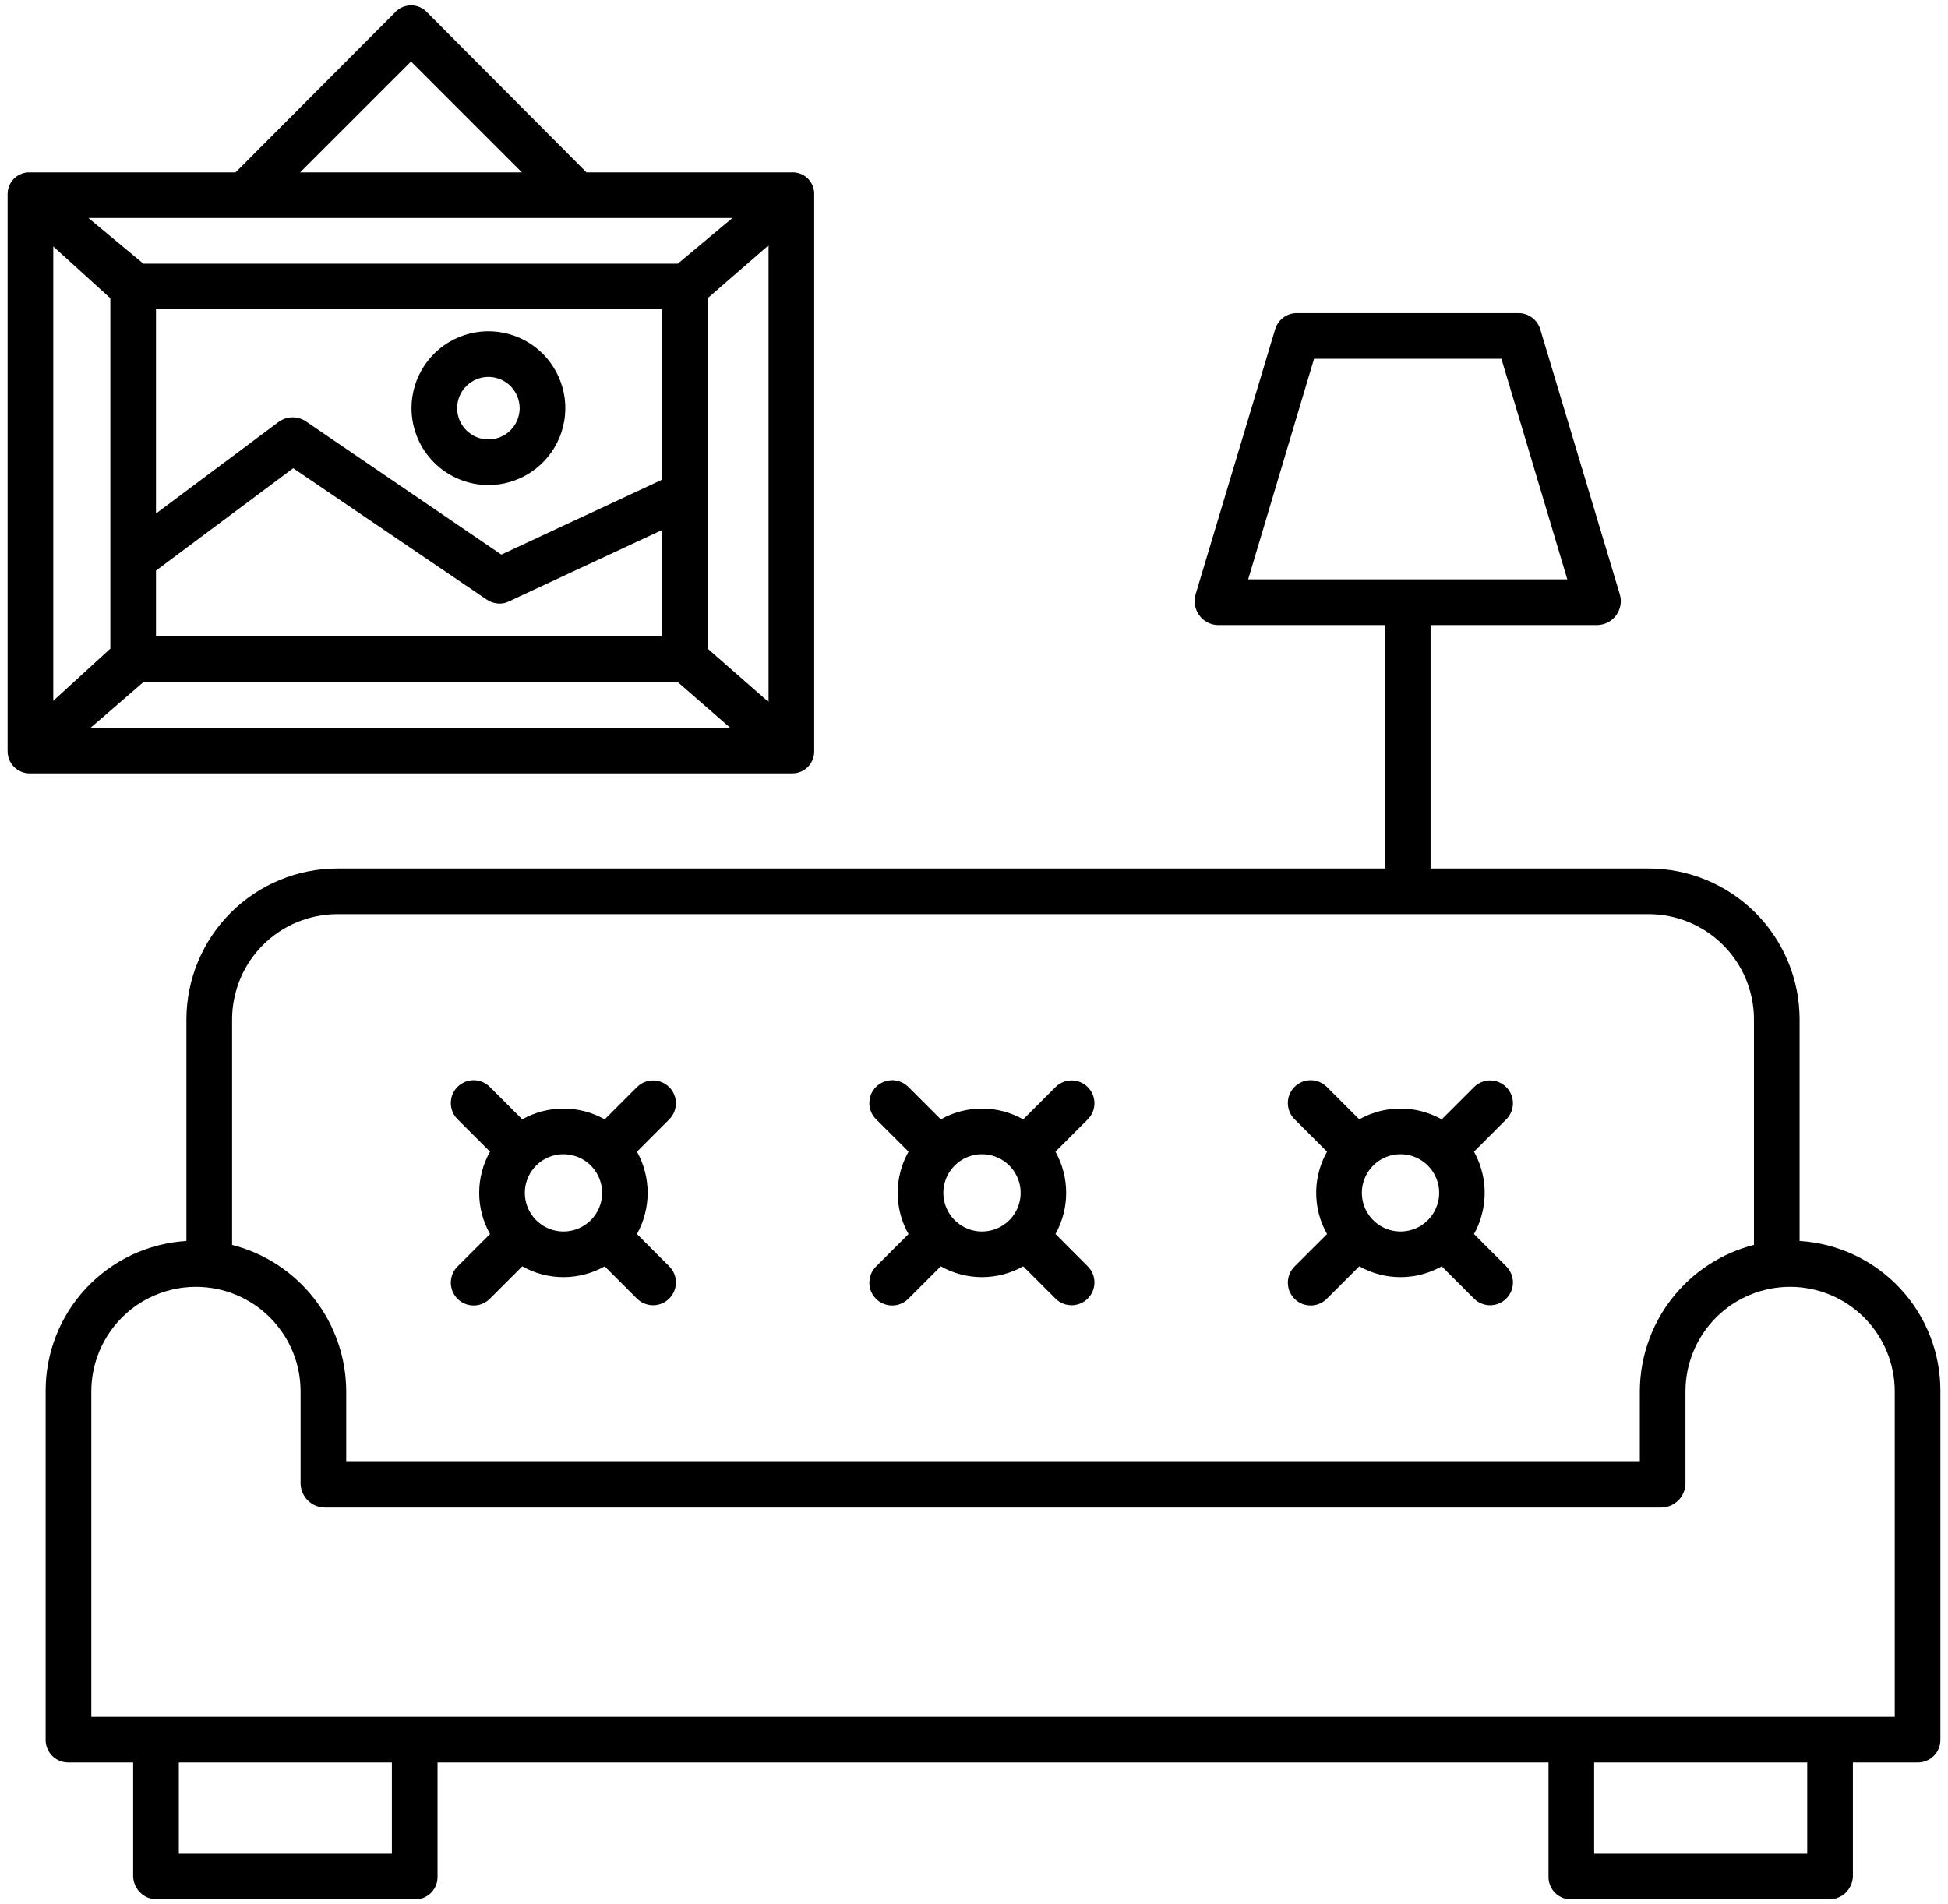 <svg width="90" height="88" viewBox="0 0 90 88" fill="none" xmlns="http://www.w3.org/2000/svg">
<path fill-rule="evenodd" clip-rule="evenodd" d="M37.617 8.954V34.726C37.617 34.79 37.611 34.854 37.6 34.916C37.586 34.986 37.565 35.055 37.537 35.121C37.512 35.182 37.48 35.241 37.443 35.296C37.42 35.332 37.393 35.366 37.363 35.398L37.31 35.454L37.238 35.518C37.195 35.552 37.15 35.583 37.102 35.61C37.059 35.633 37.016 35.654 36.971 35.671C36.844 35.72 36.709 35.743 36.574 35.738H1.406C1.27 35.743 1.135 35.721 1.008 35.672C0.943 35.647 0.881 35.616 0.822 35.58C0.766 35.544 0.713 35.502 0.664 35.455C0.566 35.36 0.488 35.247 0.434 35.122C0.395 35.03 0.369 34.932 0.357 34.833L0.352 34.726V8.954C0.354 8.819 0.381 8.685 0.436 8.562C0.449 8.529 0.467 8.498 0.484 8.467L0.518 8.411C0.561 8.347 0.611 8.287 0.668 8.234L0.734 8.176L0.775 8.147L0.852 8.098L0.92 8.063L1.01 8.024C1.07 8.002 1.133 7.985 1.197 7.975C1.266 7.965 1.336 7.961 1.406 7.965H10.885L18.244 0.581C18.279 0.541 18.318 0.505 18.359 0.472L18.451 0.405C18.492 0.379 18.535 0.355 18.58 0.335C18.709 0.278 18.848 0.248 18.988 0.247C19.129 0.246 19.268 0.275 19.396 0.331C19.473 0.364 19.545 0.406 19.609 0.456C19.654 0.491 19.695 0.53 19.734 0.572L27.096 7.965H36.574C36.635 7.962 36.695 7.964 36.754 7.972C36.826 7.981 36.898 7.999 36.969 8.025C37.094 8.071 37.211 8.143 37.309 8.235C37.406 8.328 37.482 8.439 37.537 8.563C37.59 8.686 37.617 8.819 37.617 8.954ZM23.162 25.628L30.586 22.168V14.293H7.207V23.73L12.873 19.497C13.055 19.365 13.271 19.291 13.496 19.286C13.719 19.281 13.94 19.345 14.127 19.468L23.162 25.628ZM13.547 21.637L7.207 26.367V29.41H30.586V24.493L23.504 27.794C23.375 27.858 23.236 27.891 23.094 27.891C23.018 27.891 22.941 27.883 22.867 27.867C22.811 27.855 22.756 27.839 22.703 27.818C22.629 27.79 22.557 27.753 22.49 27.709L13.547 21.637ZM6.625 12.184H31.316L33.838 10.074H4.086L6.625 12.184ZM5.098 29.973V13.782L2.461 11.388V32.386L5.098 29.973ZM31.314 31.52H6.627L4.189 33.629H33.734L31.314 31.52ZM32.695 13.779V29.974L35.508 32.438V11.336L32.695 13.779ZM24.111 7.965L18.99 2.843L13.867 7.965H24.111ZM83.144 47.102V57.345C84.912 57.453 86.57 58.234 87.779 59.527C88.99 60.82 89.658 62.527 89.648 64.298V80.404C89.648 80.542 89.621 80.678 89.566 80.805C89.514 80.932 89.436 81.047 89.338 81.143C89.24 81.24 89.123 81.316 88.996 81.367L88.883 81.404L88.818 81.42L88.711 81.436L88.594 81.441H85.606V86.715C85.594 86.999 85.473 87.269 85.268 87.466C85.061 87.662 84.787 87.771 84.502 87.769H72.572C72.436 87.769 72.299 87.741 72.174 87.688C72.047 87.634 71.932 87.556 71.836 87.458C71.74 87.36 71.666 87.243 71.615 87.116C71.564 86.988 71.541 86.852 71.543 86.715V81.441H20.215V86.715C20.217 86.807 20.207 86.899 20.184 86.989L20.143 87.116C20.092 87.243 20.018 87.36 19.922 87.458C19.826 87.556 19.711 87.634 19.586 87.688C19.459 87.741 19.324 87.769 19.186 87.769H7.256C6.971 87.772 6.697 87.662 6.49 87.466C6.285 87.269 6.164 86.999 6.152 86.715V81.441H3.164C3.027 81.443 2.891 81.418 2.762 81.367L2.676 81.328L2.613 81.293C2.543 81.251 2.479 81.201 2.42 81.143C2.322 81.047 2.244 80.932 2.191 80.805C2.16 80.734 2.139 80.66 2.125 80.585C2.115 80.525 2.109 80.465 2.109 80.404V64.298C2.1 62.527 2.768 60.82 3.979 59.527C5.188 58.234 6.846 57.453 8.613 57.345V47.102C8.617 45.254 9.352 43.483 10.66 42.176C11.967 40.87 13.74 40.135 15.588 40.133H63.984V28.883H56.248C56.082 28.878 55.918 28.833 55.772 28.754C55.625 28.674 55.498 28.562 55.402 28.426C55.353 28.359 55.312 28.286 55.281 28.21C55.248 28.131 55.225 28.048 55.209 27.963C55.195 27.88 55.191 27.795 55.195 27.711C55.197 27.658 55.205 27.605 55.217 27.552L55.238 27.463L58.916 15.207C58.982 14.991 59.117 14.803 59.299 14.67C59.48 14.536 59.701 14.466 59.926 14.469H70.152C70.379 14.468 70.598 14.54 70.781 14.675C70.963 14.809 71.096 14.999 71.162 15.216L74.84 27.473L74.863 27.571L74.881 27.691C74.887 27.783 74.883 27.875 74.867 27.967C74.85 28.063 74.82 28.156 74.781 28.244C74.752 28.306 74.717 28.366 74.676 28.423C74.578 28.558 74.453 28.67 74.307 28.75C74.16 28.83 73.996 28.875 73.83 28.883H66.094V40.133H76.172C78.019 40.135 79.791 40.869 81.1 42.176C82.406 43.482 83.143 45.254 83.144 47.102ZM69.367 16.578H60.711L57.666 26.773H72.412L69.367 16.578ZM76.172 42.242H15.588C14.299 42.243 13.062 42.756 12.15 43.666C11.73 44.086 11.395 44.575 11.154 45.106C11 45.451 10.885 45.813 10.812 46.186C10.754 46.486 10.723 46.792 10.723 47.102V57.526C12.229 57.91 13.562 58.784 14.518 60.01C15.473 61.236 15.992 62.744 15.996 64.298V67.555H75.762V64.298C75.764 63.455 75.918 62.625 76.211 61.846C76.457 61.19 76.803 60.57 77.24 60.01C78.195 58.784 79.529 57.91 81.035 57.526V47.102C81.035 46.979 81.031 46.857 81.022 46.735C81.012 46.612 80.998 46.491 80.978 46.37C80.904 45.894 80.762 45.432 80.555 45.001C80.318 44.51 80 44.059 79.607 43.667C78.695 42.756 77.461 42.244 76.172 42.242ZM8.262 85.66H18.105V81.441H8.262V85.66ZM73.652 85.66H83.496V81.441H73.652V85.66ZM4.219 79.332H87.539V64.298C87.539 63.016 87.029 61.786 86.123 60.88C85.217 59.973 83.986 59.464 82.705 59.464C81.424 59.464 80.193 59.973 79.287 60.88C78.381 61.786 77.871 63.016 77.871 64.298V68.574C77.859 68.863 77.74 69.137 77.533 69.339C77.328 69.542 77.051 69.658 76.762 69.664H14.996C14.707 69.658 14.432 69.542 14.225 69.339C14.02 69.137 13.898 68.863 13.887 68.574V64.298C13.887 63.398 13.637 62.525 13.174 61.77C13.066 61.596 12.947 61.428 12.818 61.267C12.709 61.132 12.594 61.003 12.471 60.88C11.565 59.973 10.334 59.464 9.053 59.464C8.289 59.464 7.545 59.645 6.875 59.983C6.422 60.212 6.002 60.513 5.635 60.88C5.361 61.153 5.125 61.455 4.928 61.779C4.754 62.063 4.611 62.364 4.5 62.676C4.316 63.192 4.219 63.74 4.219 64.298V79.332ZM24.205 22.013C24.32 21.954 24.432 21.887 24.539 21.815C25.123 21.425 25.578 20.87 25.848 20.221C26.117 19.571 26.188 18.857 26.051 18.168C25.912 17.479 25.574 16.845 25.078 16.348C24.58 15.851 23.947 15.513 23.258 15.376C22.568 15.239 21.854 15.309 21.205 15.578C20.557 15.847 20.002 16.302 19.611 16.887C19.221 17.471 19.012 18.158 19.012 18.861C19.014 19.803 19.387 20.706 20.053 21.372C20.719 22.038 21.623 22.413 22.564 22.414C22.973 22.414 23.377 22.344 23.758 22.208C23.912 22.153 24.061 22.088 24.205 22.013ZM22.564 17.417C22.85 17.417 23.129 17.502 23.367 17.66C23.43 17.702 23.49 17.749 23.545 17.8C23.697 17.941 23.818 18.115 23.898 18.309C23.971 18.485 24.008 18.674 24.01 18.863C24.01 18.957 24 19.05 23.98 19.143C23.926 19.423 23.787 19.68 23.586 19.882C23.385 20.084 23.127 20.221 22.846 20.277C22.566 20.333 22.275 20.304 22.012 20.195C21.879 20.14 21.756 20.066 21.646 19.975C21.539 19.886 21.443 19.781 21.365 19.663C21.205 19.426 21.121 19.146 21.121 18.861C21.121 18.478 21.273 18.111 21.545 17.84C21.814 17.569 22.182 17.417 22.564 17.417ZM60.81 55.122C60.81 54.697 60.881 54.278 61.016 53.879C61.053 53.771 61.094 53.664 61.141 53.559C61.191 53.443 61.248 53.329 61.31 53.218L59.818 51.727C59.719 51.63 59.639 51.513 59.584 51.385C59.529 51.256 59.502 51.118 59.5 50.978C59.5 50.839 59.525 50.7 59.578 50.571L59.631 50.463L59.676 50.387L59.73 50.313L59.809 50.225C59.908 50.127 60.025 50.049 60.154 49.995C60.283 49.942 60.422 49.916 60.562 49.916C60.701 49.917 60.84 49.946 60.969 50.001C61.096 50.056 61.213 50.136 61.31 50.236L62.801 51.726C63.143 51.534 63.508 51.396 63.887 51.314C64.154 51.257 64.43 51.227 64.705 51.227C65.371 51.227 66.027 51.399 66.609 51.726L68.1 50.236C68.147 50.188 68.197 50.145 68.254 50.108L68.314 50.07C68.389 50.026 68.467 49.992 68.549 49.968C68.644 49.941 68.744 49.926 68.846 49.926C69.125 49.926 69.393 50.038 69.59 50.235C69.789 50.433 69.9 50.701 69.9 50.981C69.9 51.261 69.789 51.529 69.59 51.727L68.1 53.219C68.228 53.449 68.332 53.691 68.41 53.94C68.531 54.321 68.594 54.719 68.594 55.121C68.594 55.455 68.551 55.785 68.467 56.105C68.385 56.425 68.262 56.733 68.1 57.024L69.59 58.516C69.699 58.624 69.781 58.754 69.834 58.895C69.877 59.011 69.9 59.135 69.9 59.261C69.9 59.541 69.789 59.81 69.59 60.007C69.393 60.205 69.125 60.316 68.846 60.316C68.564 60.316 68.297 60.205 68.1 60.007L66.609 58.517C66.363 58.655 66.103 58.765 65.836 58.847C65.637 58.908 65.432 58.953 65.225 58.981C65.053 59.004 64.879 59.016 64.705 59.016C64.379 59.016 64.057 58.975 63.744 58.895C63.416 58.811 63.1 58.684 62.801 58.517L61.31 60.007C61.213 60.107 61.096 60.187 60.969 60.242C60.84 60.297 60.701 60.325 60.562 60.326C60.422 60.327 60.283 60.301 60.154 60.248C60.025 60.195 59.908 60.116 59.809 60.018C59.711 59.919 59.633 59.801 59.578 59.672C59.551 59.604 59.529 59.533 59.518 59.461L59.506 59.363L59.5 59.265C59.502 59.125 59.529 58.987 59.584 58.858C59.639 58.73 59.719 58.613 59.818 58.516L61.31 57.025C60.982 56.444 60.81 55.789 60.81 55.122ZM65.838 53.742C65.518 53.48 65.117 53.337 64.705 53.337C64.471 53.336 64.238 53.382 64.022 53.472C63.805 53.562 63.607 53.693 63.443 53.86C63.15 54.152 62.969 54.536 62.928 54.947C62.906 55.165 62.926 55.384 62.982 55.593C63.033 55.777 63.113 55.953 63.221 56.114C63.451 56.457 63.791 56.711 64.188 56.831C64.582 56.95 65.008 56.929 65.389 56.772C65.769 56.613 66.086 56.328 66.279 55.964C66.475 55.599 66.537 55.179 66.457 54.774C66.375 54.369 66.156 54.004 65.838 53.742ZM41.975 53.218C41.647 53.799 41.475 54.455 41.475 55.122C41.475 55.511 41.533 55.897 41.647 56.267C41.728 56.53 41.838 56.784 41.975 57.025L40.482 58.516C40.383 58.613 40.303 58.73 40.248 58.858C40.23 58.898 40.217 58.939 40.205 58.981C40.18 59.073 40.166 59.168 40.164 59.265C40.164 59.404 40.19 59.543 40.242 59.672C40.297 59.801 40.375 59.919 40.473 60.018C40.537 60.082 40.609 60.138 40.688 60.183C40.73 60.208 40.773 60.229 40.818 60.248C40.887 60.276 40.957 60.296 41.029 60.309C41.094 60.321 41.16 60.327 41.227 60.326C41.365 60.325 41.504 60.297 41.633 60.242C41.76 60.187 41.877 60.107 41.975 60.007L43.465 58.517C44.047 58.844 44.701 59.016 45.369 59.016C46.035 59.016 46.691 58.844 47.273 58.517L48.764 60.007C48.791 60.035 48.82 60.062 48.852 60.086L48.953 60.158C49.119 60.261 49.31 60.316 49.51 60.316C49.789 60.316 50.057 60.205 50.254 60.007C50.453 59.81 50.565 59.541 50.565 59.261C50.565 58.982 50.453 58.714 50.254 58.516L48.764 57.024C49.088 56.442 49.258 55.787 49.258 55.121C49.258 54.456 49.088 53.801 48.764 53.219L50.254 51.727C50.453 51.529 50.565 51.261 50.565 50.981C50.565 50.911 50.557 50.842 50.543 50.774C50.527 50.7 50.506 50.629 50.477 50.56C50.424 50.44 50.35 50.33 50.254 50.235C50.057 50.038 49.789 49.926 49.51 49.926C49.346 49.926 49.185 49.964 49.041 50.035C48.94 50.086 48.846 50.153 48.764 50.236L47.273 51.726C46.691 51.399 46.035 51.227 45.369 51.227C44.701 51.227 44.047 51.399 43.465 51.726L41.975 50.236C41.877 50.136 41.76 50.056 41.633 50.001C41.557 49.969 41.477 49.946 41.397 49.932C41.34 49.922 41.283 49.917 41.227 49.916C41.086 49.916 40.947 49.942 40.818 49.995C40.69 50.049 40.572 50.127 40.473 50.225C40.375 50.324 40.297 50.442 40.242 50.571C40.228 50.606 40.215 50.642 40.205 50.678C40.178 50.775 40.164 50.877 40.164 50.978C40.166 51.118 40.193 51.256 40.248 51.385C40.303 51.513 40.383 51.63 40.482 51.727L41.975 53.218ZM45.369 53.337C45.781 53.337 46.182 53.48 46.502 53.742C46.82 54.004 47.039 54.369 47.121 54.774C47.201 55.179 47.139 55.599 46.943 55.964C46.75 56.328 46.434 56.613 46.053 56.772C45.672 56.929 45.246 56.95 44.852 56.831C44.455 56.711 44.115 56.457 43.885 56.114C43.656 55.77 43.553 55.358 43.592 54.947C43.633 54.536 43.815 54.152 44.107 53.86C44.272 53.693 44.469 53.562 44.685 53.472C44.902 53.382 45.135 53.336 45.369 53.337ZM22.139 55.122C22.139 54.455 22.311 53.799 22.639 53.218L21.146 51.727C21.076 51.658 21.016 51.581 20.967 51.496C20.945 51.46 20.928 51.423 20.912 51.385C20.857 51.256 20.83 51.118 20.828 50.978C20.828 50.839 20.854 50.7 20.906 50.571C20.961 50.442 21.039 50.324 21.137 50.225C21.236 50.127 21.354 50.049 21.482 49.995C21.611 49.942 21.75 49.916 21.891 49.916C22.029 49.917 22.168 49.946 22.297 50.001C22.424 50.056 22.541 50.136 22.639 50.236L24.129 51.726C24.711 51.399 25.365 51.227 26.033 51.227C26.699 51.227 27.355 51.399 27.938 51.726L29.428 50.236C29.525 50.138 29.641 50.06 29.77 50.007C29.896 49.954 30.035 49.926 30.174 49.926C30.311 49.926 30.449 49.954 30.576 50.007C30.705 50.06 30.82 50.138 30.918 50.235C31.018 50.334 31.094 50.45 31.146 50.578C31.201 50.706 31.229 50.843 31.229 50.981C31.229 51.067 31.217 51.152 31.197 51.234C31.184 51.285 31.168 51.336 31.146 51.385C31.094 51.513 31.018 51.629 30.918 51.727L29.428 53.219C29.752 53.801 29.922 54.456 29.922 55.121C29.922 55.787 29.752 56.442 29.428 57.024L30.918 58.516C31.117 58.714 31.229 58.982 31.229 59.261C31.229 59.398 31.201 59.532 31.15 59.657C31.098 59.787 31.02 59.906 30.918 60.007C30.721 60.205 30.453 60.316 30.174 60.316C29.893 60.316 29.625 60.205 29.428 60.007L27.938 58.517C27.355 58.844 26.699 59.016 26.033 59.016C25.365 59.016 24.711 58.844 24.129 58.517L22.639 60.007C22.541 60.107 22.424 60.187 22.297 60.242C22.219 60.275 22.137 60.299 22.055 60.312C22 60.321 21.945 60.326 21.891 60.326C21.75 60.327 21.611 60.301 21.482 60.248C21.354 60.195 21.236 60.116 21.137 60.018C21.039 59.919 20.961 59.801 20.906 59.672C20.854 59.543 20.828 59.404 20.828 59.265C20.83 59.188 20.838 59.111 20.855 59.036C20.869 58.976 20.887 58.916 20.912 58.858C20.967 58.73 21.047 58.613 21.146 58.516L22.639 57.025C22.311 56.444 22.139 55.789 22.139 55.122ZM27.166 53.742C26.846 53.48 26.445 53.337 26.033 53.337C25.799 53.336 25.566 53.382 25.35 53.472C25.133 53.562 24.936 53.693 24.771 53.86C24.479 54.152 24.297 54.536 24.256 54.947C24.217 55.358 24.32 55.77 24.549 56.114C24.779 56.457 25.119 56.711 25.516 56.831C25.91 56.95 26.336 56.929 26.717 56.772C27.098 56.613 27.414 56.328 27.607 55.964C27.803 55.599 27.865 55.179 27.785 54.774C27.703 54.369 27.484 54.004 27.166 53.742Z" fill="black"/>
</svg>
